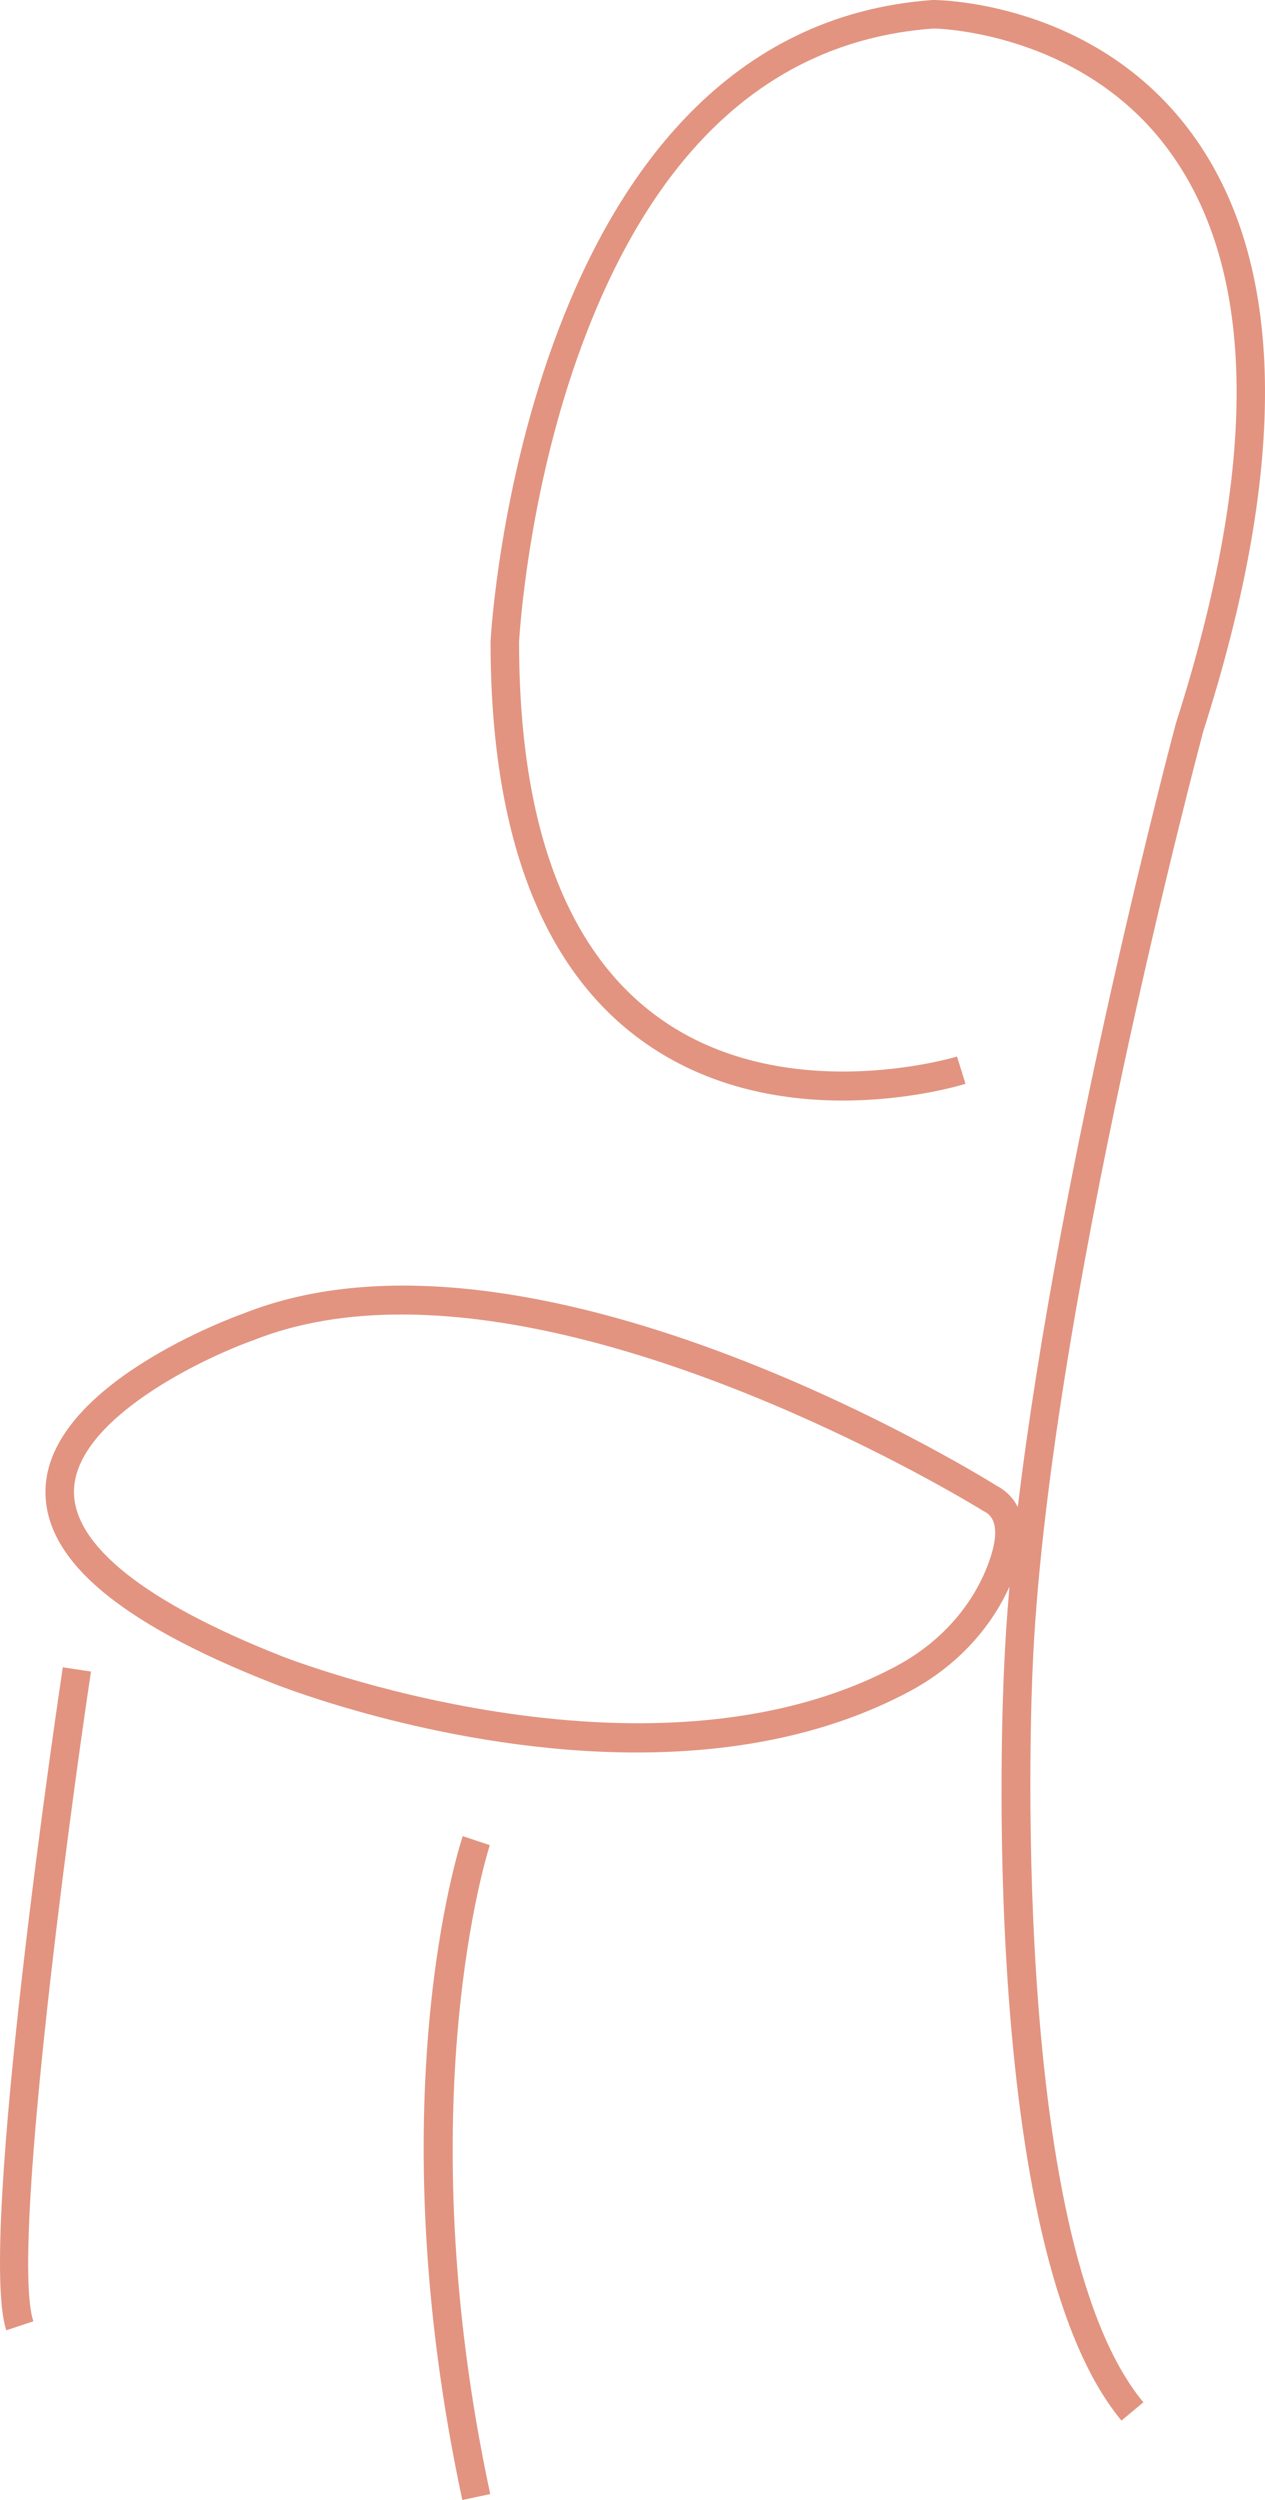 <svg version="1.1" id="图层_1" x="0px" y="0px" width="62.148px" height="122.78px" viewBox="0 0 62.148 122.78" enable-background="new 0 0 62.148 122.78" xml:space="preserve" xmlns="http://www.w3.org/2000/svg" xmlns:xlink="http://www.w3.org/1999/xlink" xmlns:xml="http://www.w3.org/XML/1998/namespace">
  <path fill="#E29480" d="M4.469,82.093c-1.162,7.751-3.936,28.592-2.83,31.91l-1.33,0.443c-1.437-4.314,2.602-31.41,2.776-32.561
	L4.469,82.093z M50.728,82.026c-0.013,0.276-1.307,27.852,5.445,35.955l-1.076,0.898c-7.102-8.521-5.826-35.768-5.769-36.916
	c0.051-1.288,0.145-2.645,0.267-4.041c-0.97,2.143-2.679,3.95-4.887,5.132c-4.2,2.25-8.933,3.014-13.428,3.014
	c-9.229,0-17.445-3.225-17.949-3.426c-7.525-2.964-11.154-6.055-11.097-9.449c0.089-5.205,9.326-8.542,9.693-8.671
	c14.066-5.628,35.791,7.669,37.045,8.449c0.352,0.181,0.762,0.51,1.031,1.047c2.038-17.006,7.693-38.217,7.767-38.492
	c4.082-12.751,3.975-22.205-0.316-28.099C53.133,1.49,45.895,1.402,45.873,1.4c-7.83,0.56-13.635,5.761-17.251,15.459
	c-2.741,7.346-3.118,14.636-3.121,14.676c0,8.886,2.274,15.065,6.759,18.368c6.204,4.569,14.672,2.011,14.757,1.986l0.417,1.339
	c-0.375,0.116-9.217,2.796-15.996-2.189c-4.87-3.581-7.339-10.142-7.338-19.537C24.113,31.201,25.761,1.431,45.822,0
	c0.325,0,7.999,0.075,12.751,6.585c4.58,6.274,4.759,16.155,0.541,29.336C59.036,36.207,51.417,64.775,50.728,82.026z
	 M48.313,74.207l-0.057-0.033c-0.184-0.115-15.566-9.616-28.53-9.616c-2.576,0-5.058,0.375-7.305,1.274
	c-2.423,0.86-8.726,3.863-8.786,7.383C3.59,75.88,7.12,78.689,13.848,81.34c0.178,0.071,17.94,7.043,30.197,0.479
	c2.134-1.142,3.738-2.935,4.518-5.048C49.322,74.712,48.563,74.332,48.313,74.207z M24.064,90.619l-1.33-0.443
	c-0.174,0.523-4.217,13.021-0.021,32.604l1.371-0.293C19.967,103.275,24.021,90.745,24.064,90.619z" class="color c1"/>
</svg>
